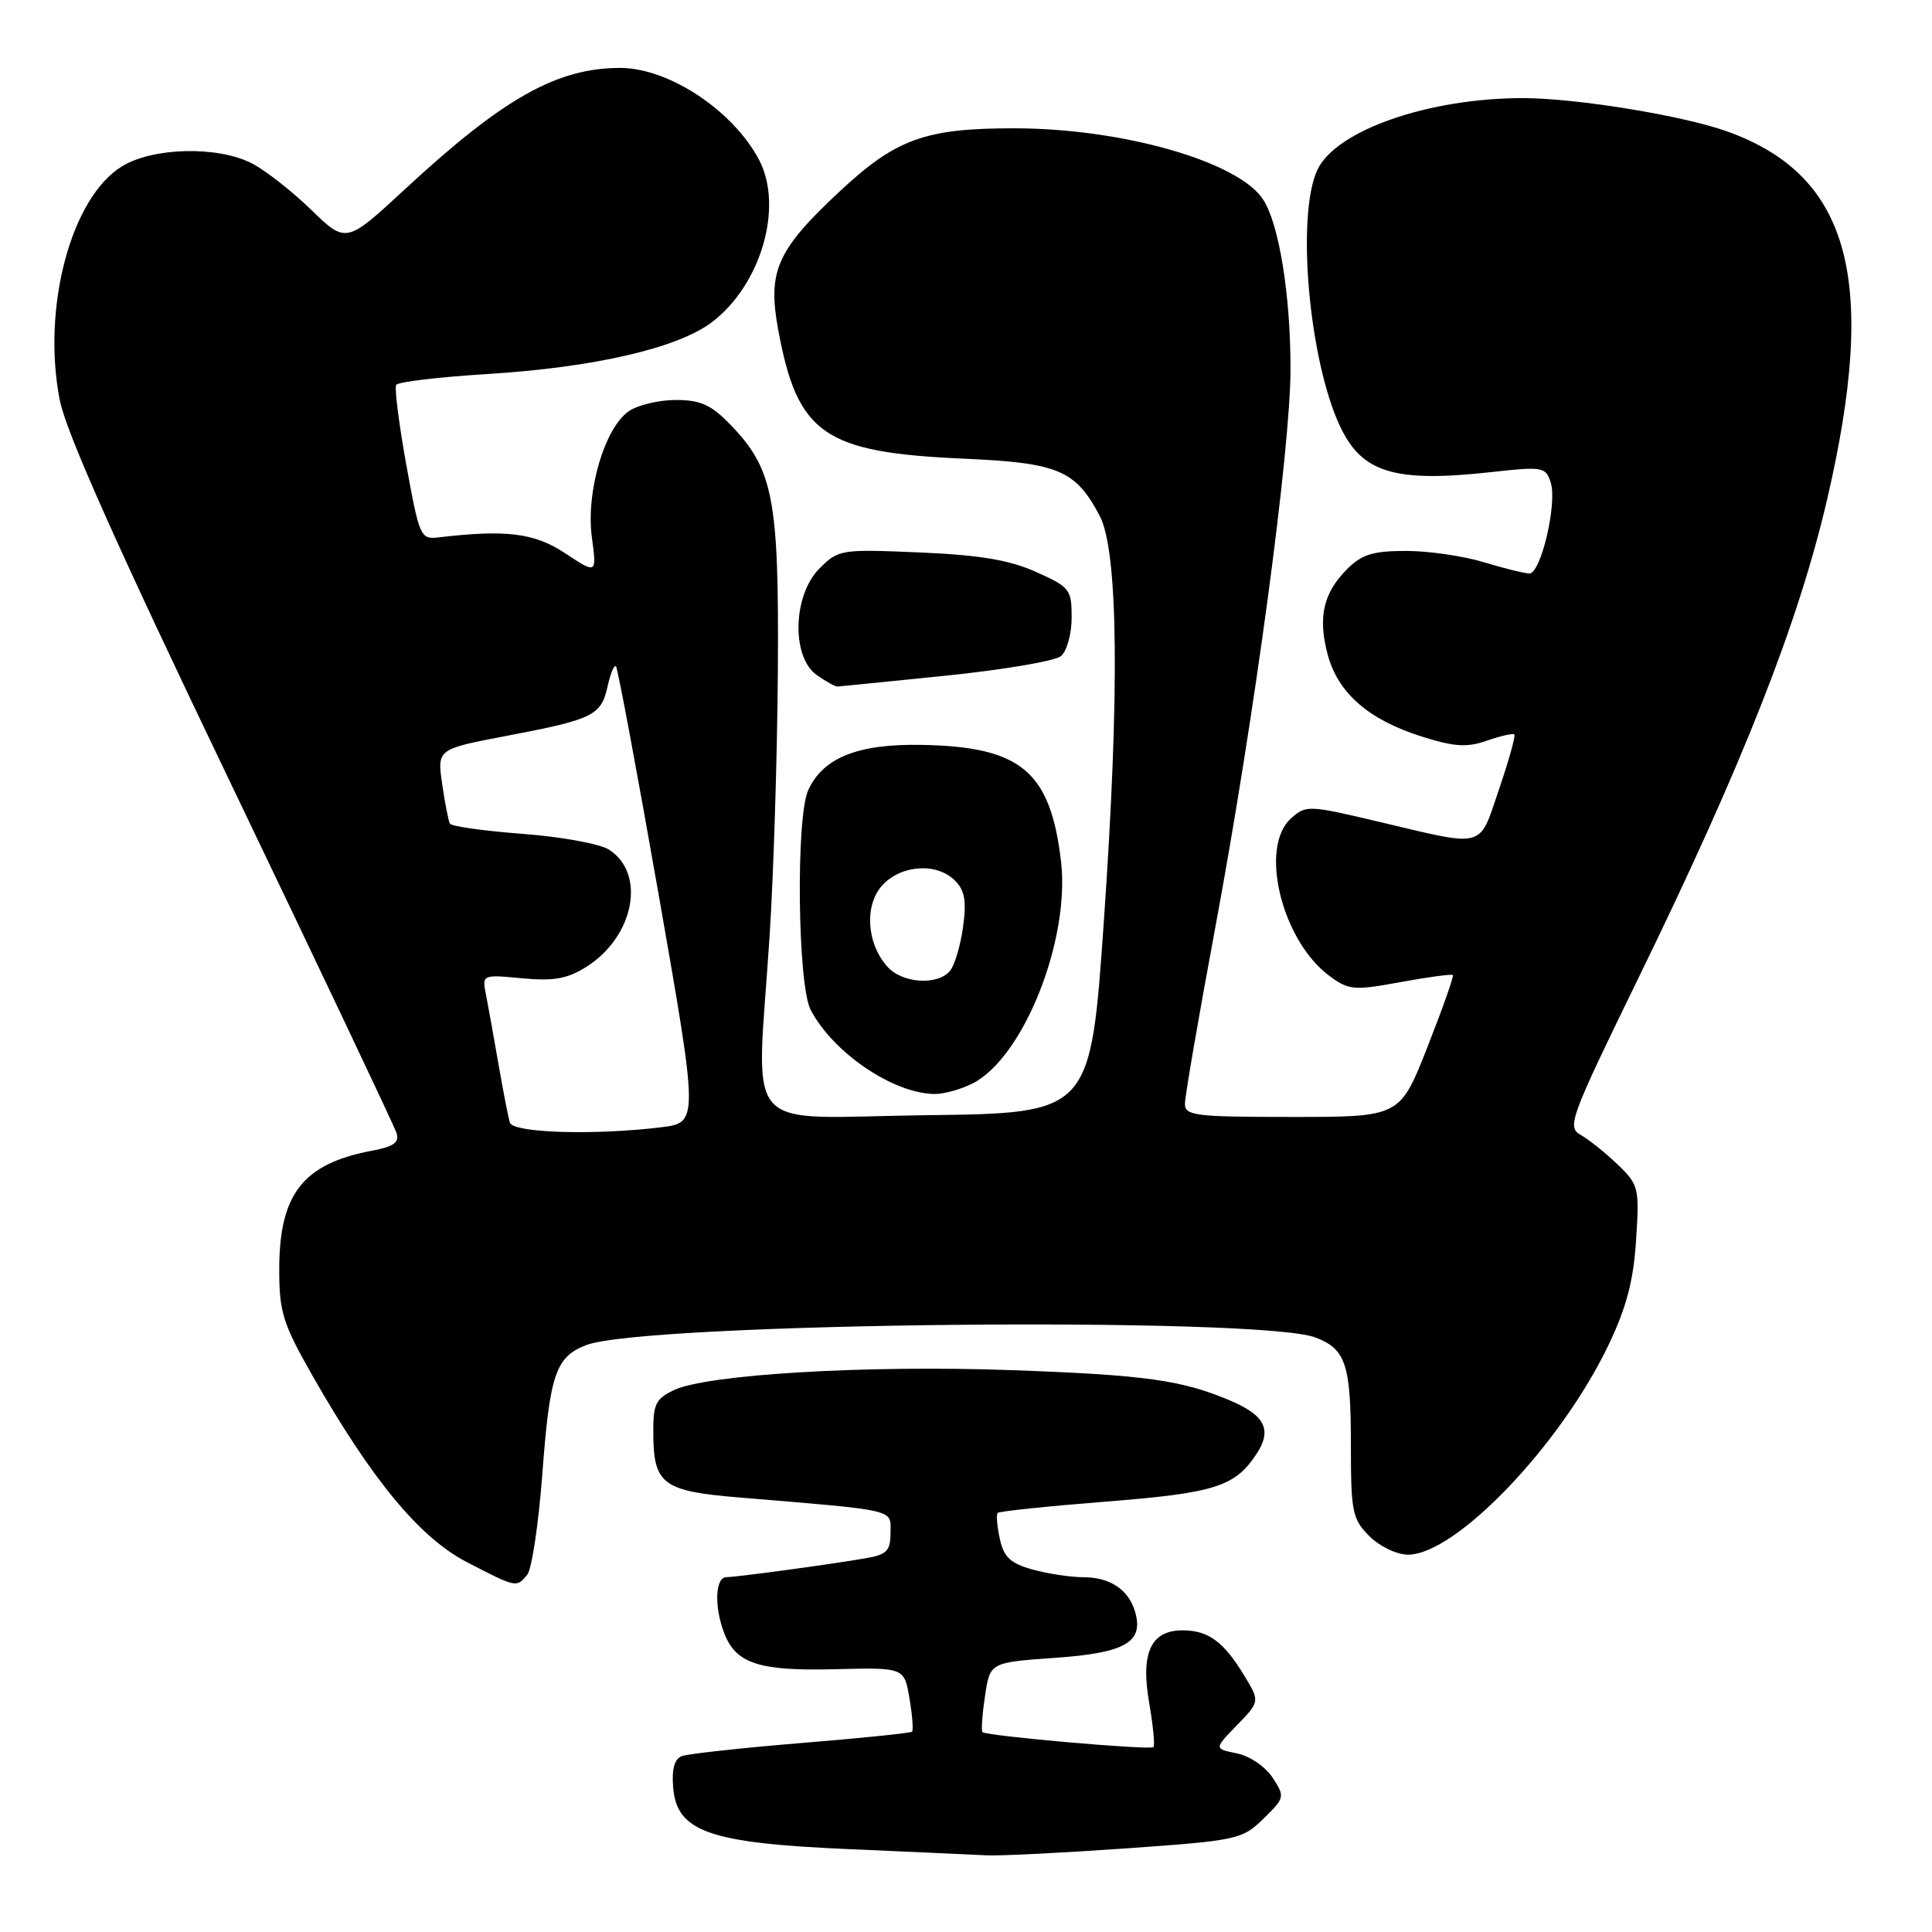 <?xml version="1.0" encoding="UTF-8" standalone="no"?>
<!DOCTYPE svg PUBLIC "-//W3C//DTD SVG 1.1//EN" "http://www.w3.org/Graphics/SVG/1.1/DTD/svg11.dtd" >
<svg xmlns="http://www.w3.org/2000/svg" xmlns:xlink="http://www.w3.org/1999/xlink" version="1.1" viewBox="0 0 256 256">
 <g >
 <path fill="currentColor"
d=" M 149.23 244.92 C 164.01 243.87 164.59 243.74 167.41 240.99 C 170.25 238.21 170.28 238.08 168.62 235.54 C 167.66 234.08 165.58 232.67 163.89 232.33 C 160.87 231.72 160.87 231.72 163.91 228.59 C 166.95 225.45 166.95 225.45 164.85 221.99 C 162.15 217.55 160.15 216.07 156.81 216.03 C 152.53 215.98 151.12 218.93 152.26 225.56 C 152.79 228.62 153.05 231.29 152.84 231.50 C 152.41 231.93 130.69 230.03 130.18 229.51 C 130.00 229.33 130.15 227.18 130.52 224.73 C 131.18 220.28 131.18 220.28 139.83 219.67 C 149.13 219.02 151.59 217.59 150.40 213.55 C 149.54 210.63 147.10 209.00 143.56 208.99 C 141.88 208.99 138.85 208.53 136.82 207.97 C 133.88 207.15 133.01 206.34 132.48 203.90 C 132.11 202.23 131.99 200.68 132.20 200.47 C 132.42 200.25 138.87 199.58 146.55 198.97 C 161.01 197.83 163.65 196.99 166.51 192.63 C 168.56 189.50 167.64 187.58 163.19 185.66 C 156.70 182.87 151.88 182.19 134.00 181.55 C 114.72 180.86 93.59 182.12 89.27 184.21 C 86.79 185.42 86.51 186.07 86.57 190.41 C 86.66 196.65 88.00 197.60 97.78 198.41 C 119.14 200.19 118.00 199.93 118.00 203.07 C 118.00 205.49 117.52 205.99 114.75 206.47 C 110.03 207.29 97.71 208.96 96.25 208.98 C 94.77 209.00 94.61 212.85 95.95 216.37 C 97.50 220.44 100.56 221.44 110.66 221.18 C 119.82 220.95 119.82 220.95 120.51 225.04 C 120.89 227.29 121.04 229.28 120.85 229.46 C 120.66 229.64 114.05 230.32 106.16 230.96 C 98.27 231.61 91.16 232.39 90.35 232.69 C 89.36 233.08 88.99 234.41 89.20 236.88 C 89.68 242.71 94.01 244.22 112.47 245.02 C 120.73 245.38 128.95 245.75 130.73 245.84 C 132.51 245.93 140.83 245.51 149.23 244.92 Z  M 69.86 208.67 C 70.46 207.94 71.36 201.94 71.86 195.34 C 72.85 182.05 73.63 179.77 77.71 178.22 C 85.52 175.25 166.88 174.41 174.29 177.22 C 178.33 178.75 179.00 180.77 179.00 191.48 C 179.00 200.35 179.19 201.28 181.45 203.55 C 182.83 204.92 185.08 206.00 186.57 206.00 C 192.92 206.00 206.82 191.45 213.16 178.17 C 215.52 173.22 216.45 169.68 216.79 164.31 C 217.24 157.38 217.14 156.99 214.34 154.30 C 212.74 152.76 210.54 151.00 209.46 150.39 C 207.60 149.33 208.00 148.25 217.20 129.39 C 230.93 101.23 238.26 82.64 242.08 66.28 C 248.88 37.11 245.17 23.30 228.93 17.44 C 223.07 15.32 208.92 13.01 201.80 13.00 C 189.29 13.00 177.05 17.26 174.57 22.49 C 171.73 28.48 173.44 47.81 177.59 56.54 C 180.49 62.67 184.83 63.97 197.64 62.55 C 204.44 61.80 204.82 61.87 205.48 63.94 C 206.36 66.71 204.18 76.00 202.65 75.99 C 202.02 75.98 199.29 75.31 196.59 74.49 C 193.89 73.67 189.26 73.00 186.30 73.00 C 181.93 73.00 180.45 73.46 178.50 75.41 C 175.33 78.58 174.60 81.82 175.94 86.79 C 177.31 91.85 181.38 95.39 188.40 97.60 C 192.73 98.96 194.37 99.07 197.03 98.14 C 198.84 97.51 200.47 97.14 200.66 97.32 C 200.84 97.50 199.93 100.77 198.63 104.58 C 195.92 112.55 196.96 112.26 182.80 108.91 C 173.34 106.67 173.04 106.66 171.05 108.46 C 166.79 112.31 169.87 124.74 176.23 129.37 C 178.75 131.21 179.45 131.26 185.60 130.13 C 189.25 129.46 192.36 129.04 192.51 129.20 C 192.66 129.37 191.14 133.66 189.14 138.75 C 185.50 148.00 185.50 148.00 171.25 148.00 C 158.34 148.00 157.00 147.84 157.01 146.25 C 157.01 145.29 158.81 134.83 161.01 123.01 C 166.23 95.00 171.00 59.58 171.00 48.87 C 171.00 39.02 169.48 29.66 167.36 26.42 C 164.06 21.39 148.69 17.00 134.35 17.00 C 122.58 17.00 118.71 18.40 111.22 25.40 C 102.92 33.16 101.69 35.94 103.11 43.67 C 105.67 57.55 109.15 59.96 127.76 60.78 C 140.24 61.33 142.51 62.29 145.71 68.34 C 148.18 73.01 148.38 91.74 146.27 122.00 C 144.50 147.50 144.50 147.50 122.75 147.77 C 97.77 148.08 100.24 150.91 101.98 123.96 C 102.50 115.96 102.99 100.21 103.07 88.96 C 103.23 66.06 102.48 62.15 96.76 56.25 C 94.22 53.63 92.82 53.00 89.53 53.00 C 87.28 53.00 84.48 53.68 83.30 54.50 C 80.10 56.74 77.63 65.16 78.42 71.14 C 79.08 76.08 79.08 76.08 74.92 73.33 C 70.81 70.61 67.12 70.15 58.07 71.21 C 55.73 71.49 55.56 71.09 53.84 61.61 C 52.86 56.18 52.25 51.40 52.50 51.00 C 52.75 50.60 58.13 49.96 64.45 49.57 C 78.75 48.69 89.82 46.13 94.36 42.67 C 100.85 37.72 103.84 27.41 100.59 21.20 C 97.16 14.66 88.62 9.00 82.18 9.00 C 73.80 9.00 66.68 13.01 53.68 25.05 C 45.86 32.29 45.86 32.29 41.18 27.75 C 38.61 25.26 35.06 22.49 33.30 21.61 C 28.74 19.32 20.29 19.53 16.18 22.03 C 9.41 26.16 5.52 40.78 7.92 53.02 C 8.76 57.29 15.57 72.54 30.57 103.79 C 42.36 128.36 52.25 149.21 52.54 150.12 C 52.94 151.38 52.18 151.93 49.31 152.47 C 40.14 154.19 37.00 158.21 37.00 168.22 C 37.00 173.86 37.48 175.39 41.39 182.26 C 49.30 196.13 55.63 203.77 61.88 207.00 C 68.46 210.40 68.43 210.39 69.86 208.67 Z  M 128.92 143.54 C 135.65 140.06 141.81 124.53 140.59 114.13 C 139.18 102.18 135.29 98.93 122.08 98.70 C 113.66 98.55 109.05 100.40 107.09 104.71 C 105.44 108.33 105.69 130.50 107.41 133.80 C 110.37 139.47 118.30 144.87 123.80 144.96 C 125.06 144.98 127.37 144.34 128.92 143.54 Z  M 125.33 89.53 C 132.93 88.75 139.79 87.59 140.58 86.94 C 141.37 86.28 142.00 84.00 142.00 81.82 C 142.00 78.09 141.75 77.78 137.25 75.77 C 133.70 74.19 129.79 73.54 121.83 73.20 C 111.41 72.76 111.10 72.81 108.58 75.33 C 105.05 78.86 104.84 87.07 108.22 89.44 C 109.44 90.30 110.68 90.99 110.97 90.97 C 111.26 90.95 117.72 90.31 125.33 89.53 Z  M 67.56 148.75 C 67.35 148.06 66.67 144.57 66.05 141.00 C 65.43 137.43 64.69 133.29 64.40 131.82 C 63.87 129.13 63.87 129.13 69.18 129.63 C 73.38 130.02 75.17 129.70 77.70 128.11 C 84.05 124.10 85.65 115.72 80.66 112.56 C 79.47 111.81 74.33 110.87 69.24 110.49 C 64.15 110.10 59.82 109.50 59.62 109.14 C 59.42 108.79 58.95 106.42 58.59 103.88 C 57.92 99.26 57.92 99.26 67.21 97.49 C 78.62 95.32 79.66 94.80 80.51 90.94 C 80.89 89.24 81.38 88.05 81.62 88.29 C 81.85 88.52 84.41 102.23 87.31 118.74 C 92.57 148.77 92.57 148.77 87.53 149.38 C 78.61 150.45 67.97 150.12 67.56 148.75 Z  M 117.61 128.12 C 114.80 125.02 114.50 119.87 116.96 117.25 C 119.49 114.57 124.15 114.29 126.54 116.68 C 127.84 117.98 128.08 119.39 127.61 122.83 C 127.27 125.29 126.49 127.91 125.88 128.65 C 124.25 130.60 119.59 130.31 117.61 128.12 Z "/>
</g>
</svg>